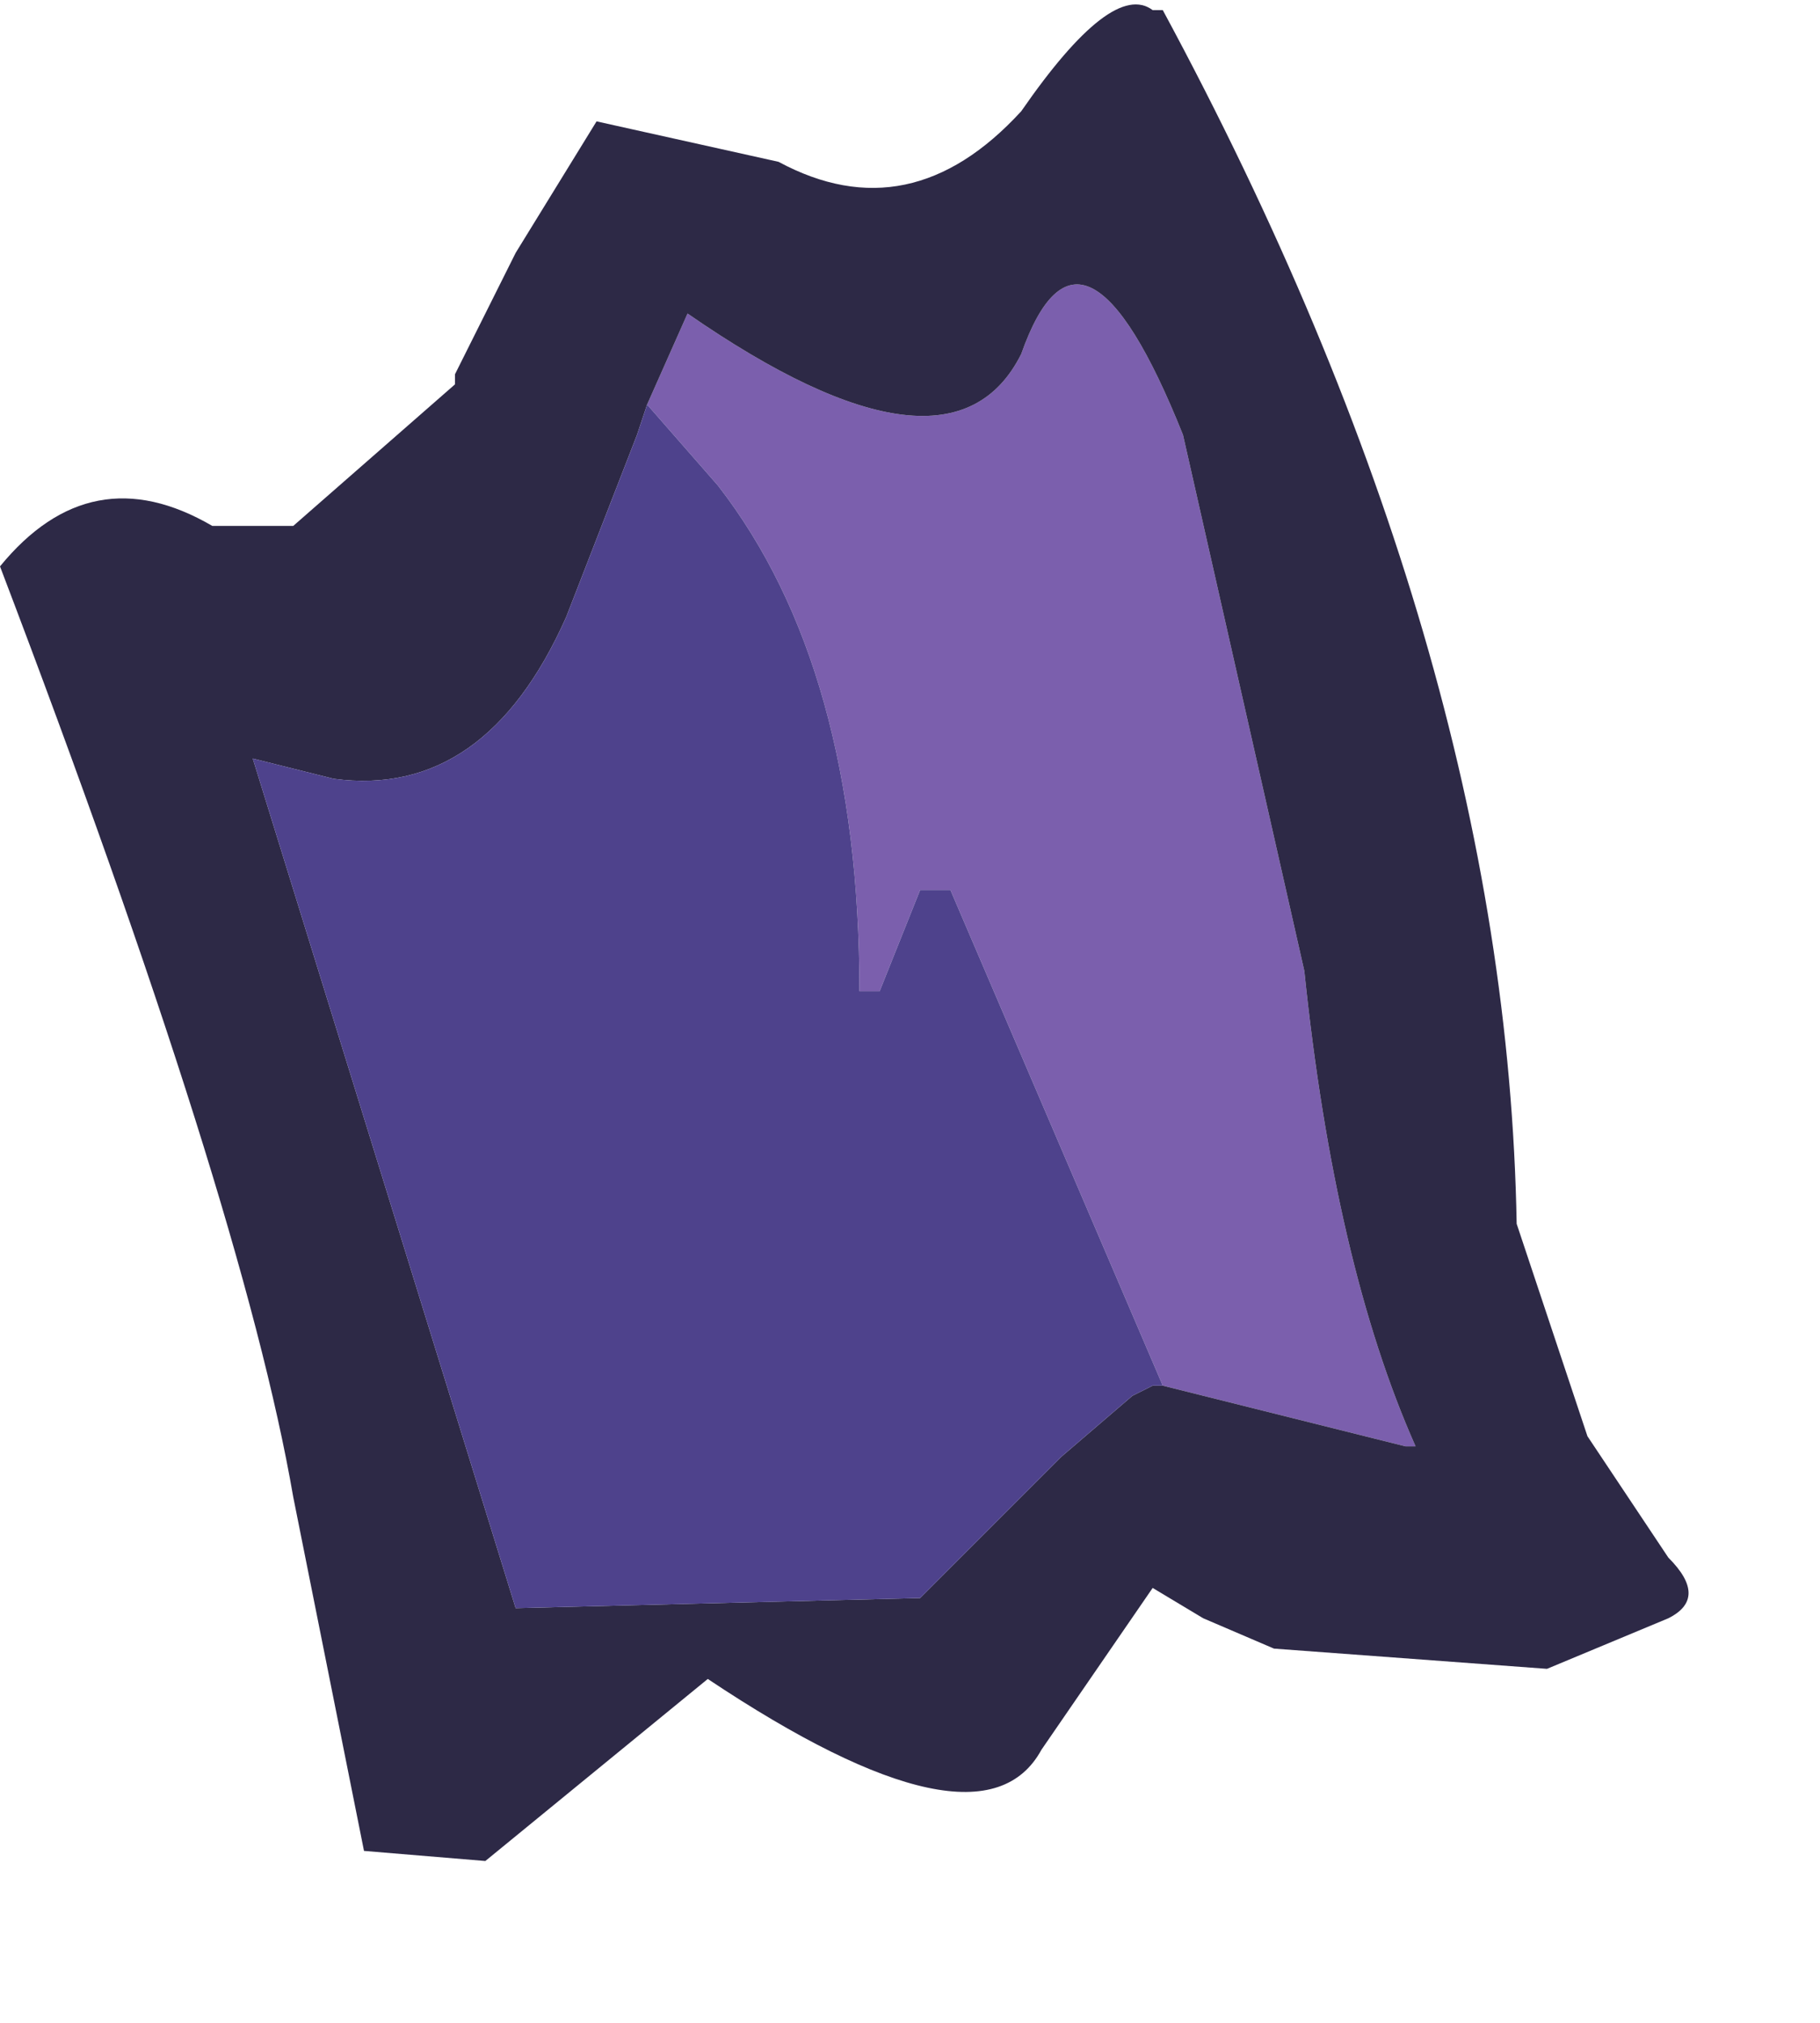 <?xml version="1.0" encoding="utf-8"?>
<svg version="1.1" id="Layer_1"
xmlns="http://www.w3.org/2000/svg"
xmlns:xlink="http://www.w3.org/1999/xlink"
xmlns:author="http://www.sothink.com"
width="9px" height="10px"
xml:space="preserve">
<g id="1165" transform="matrix(1, 0, 0, 1, 0, 0)">
<path style="fill:#7B5FAD;fill-opacity:1" d="M4.7,4.4L4.55 4.4L4.35 4.9L4.25 4.9Q4.25 3.3 3.55 2.4L3.2 2L3.4 1.55Q4.7 2.45 5.05 1.75Q5.35 0.9 5.85 2.15L6.45 4.8Q6.6 6.25 7 7.15L6.95 7.15L5.75 6.85L4.7 4.4" />
<path style="fill:#2D2946;fill-opacity:1" d="M3.15,2.15L2.8 3.05Q2.4 3.95 1.65 3.85L1.25 3.75L2.55 7.95L4.55 7.9L5.25 7.2L5.6 6.9L5.7 6.85L5.75 6.85L6.95 7.15L7 7.15Q6.6 6.25 6.45 4.8L5.85 2.15Q5.35 0.9 5.05 1.75Q4.7 2.45 3.4 1.55L3.2 2L3.15 2.15M5.75,0.05Q7.45 3.2 7.5 6.05L7.85 7.1L8.25 7.7Q8.45 7.9 8.25 8L7.65 8.25L6.3 8.15L5.95 8L5.7 7.85L5.15 8.65Q4.85 9.2 3.5 8.3L2.4 9.2L1.8 9.15L1.45 7.4Q1.2 5.95 0 2.8Q0.45 2.25 1.05 2.6L1.45 2.6L2.25 1.9L2.25 1.85L2.55 1.25L2.95 0.6L3.85 0.8Q4.5 1.15 5.05 0.55Q5.5 -0.1 5.7 0.05L5.75 0.05" />
<path style="fill:#4E428C;fill-opacity:1" d="M5.75,6.85L5.7 6.85L5.6 6.9L5.25 7.2L4.55 7.9L2.55 7.95L1.25 3.75L1.65 3.85Q2.4 3.95 2.8 3.05L3.15 2.15L3.2 2L3.55 2.4Q4.25 3.3 4.25 4.9L4.35 4.9L4.55 4.4L4.7 4.4L5.75 6.85" />
</g>
</svg>

